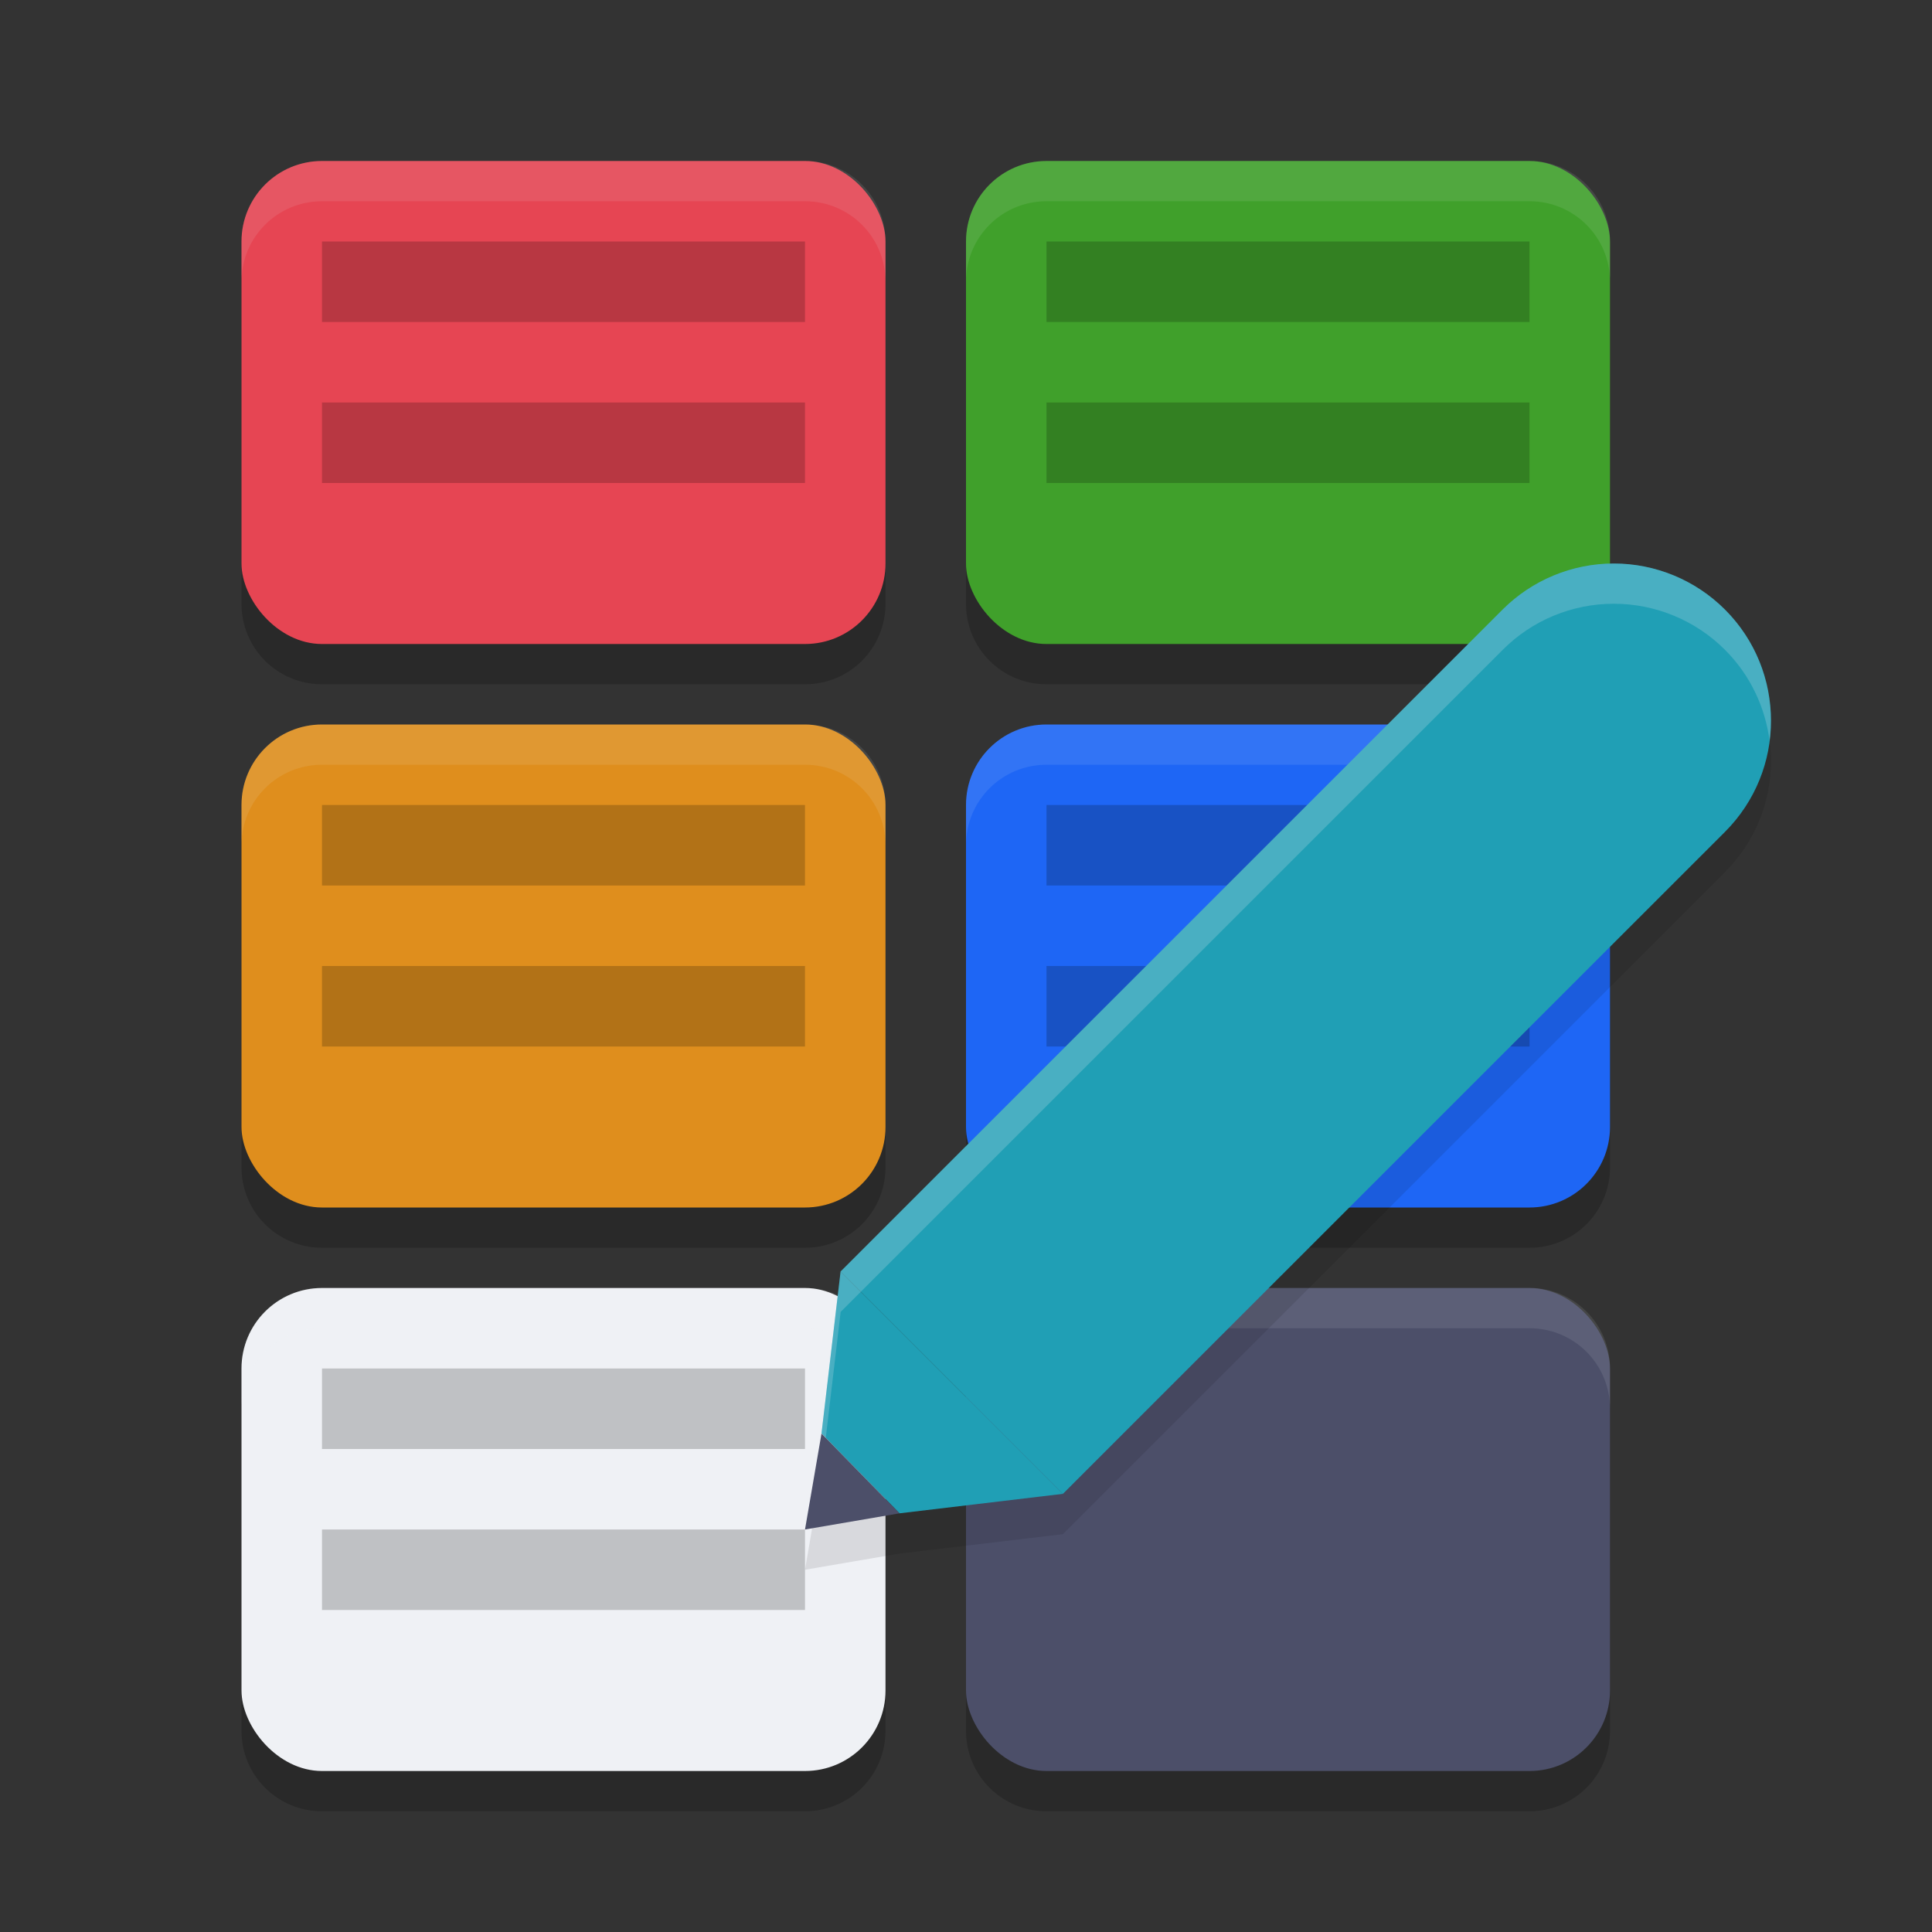 <svg xmlns="http://www.w3.org/2000/svg" width="24" height="24" version="1.1">
 <rect width="100%" height="100%" fill="#333333" stroke="none"/>
 <path style="opacity:0.2" d="m 4,2.5 c -0.554,0 -1,0.446 -1,1 v 4 c 0,0.554 0.446,1 1,1 h 6 c 0.554,0 1,-0.446 1,-1 v -4 c 0,-0.554 -0.446,-1 -1,-1 z m 9,0 c -0.554,0 -1,0.446 -1,1 v 4 c 0,0.554 0.446,1 1,1 h 6 c 0.554,0 1,-0.446 1,-1 v -4 c 0,-0.554 -0.446,-1 -1,-1 z m -9,7 c -0.554,0 -1,0.446 -1,1 v 4 c 0,0.554 0.446,1 1,1 h 6 c 0.554,0 1,-0.446 1,-1 v -4 c 0,-0.554 -0.446,-1 -1,-1 z m 9,0 c -0.554,0 -1,0.446 -1,1 v 4 c 0,0.554 0.446,1 1,1 h 6 c 0.554,0 1,-0.446 1,-1 v -4 c 0,-0.554 -0.446,-1 -1,-1 z m -9,7 c -0.554,0 -1,0.446 -1,1 v 4 c 0,0.554 0.446,1 1,1 h 6 c 0.554,0 1,-0.446 1,-1 v -4 c 0,-0.554 -0.446,-1 -1,-1 z m 9,0 c -0.554,0 -1,0.446 -1,1 v 4 c 0,0.554 0.446,1 1,1 h 6 c 0.554,0 1,-0.446 1,-1 v -4 c 0,-0.554 -0.446,-1 -1,-1 z"/>
 <rect style="fill:#e64553" width="8" height="6" x="3" y="2" rx="1" ry="1"/>
 <rect style="fill:#df8e1d" width="8" height="6" x="3" y="9" rx="1" ry="1"/>
 <rect style="fill:#eff1f5" width="8" height="6" x="3" y="16" rx="1" ry="1"/>
 <rect style="fill:#40a02b" width="8" height="6" x="12" y="2" rx="1" ry="1"/>
 <rect style="fill:#1e66f5" width="8" height="6" x="12" y="9" rx="1" ry="1"/>
 <rect style="opacity:0.2" width="6" height="1" x="13" y="12"/>
 <rect style="fill:#4c4f69" width="8" height="6" x="12" y="16" rx="1" ry="1"/>
 <rect style="opacity:0.2" width="6" height="1" x="13" y="10"/>
 <path style="opacity:0.1;fill:#eff1f5" d="M 4,2 C 3.446,2 3,2.446 3,3 v 0.5 c 0,-0.554 0.446,-1 1,-1 h 6 c 0.554,0 1,0.446 1,1 V 3 C 11,2.446 10.554,2 10,2 Z m 9,0 c -0.554,0 -1,0.446 -1,1 v 0.5 c 0,-0.554 0.446,-1 1,-1 h 6 c 0.554,0 1,0.446 1,1 V 3 C 20,2.446 19.554,2 19,2 Z M 4,9 C 3.446,9 3,9.446 3,10 v 0.5 c 0,-0.554 0.446,-1 1,-1 h 6 c 0.554,0 1,0.446 1,1 V 10 C 11,9.446 10.554,9 10,9 Z m 9,0 c -0.554,0 -1,0.446 -1,1 v 0.5 c 0,-0.554 0.446,-1 1,-1 h 6 c 0.554,0 1,0.446 1,1 V 10 C 20,9.446 19.554,9 19,9 Z m -9,7 c -0.554,0 -1,0.446 -1,1 v 0.5 c 0,-0.554 0.446,-1 1,-1 h 6 c 0.554,0 1,0.446 1,1 V 17 c 0,-0.554 -0.446,-1 -1,-1 z m 9,0 c -0.554,0 -1,0.446 -1,1 v 0.5 c 0,-0.554 0.446,-1 1,-1 h 6 c 0.554,0 1,0.446 1,1 V 17 c 0,-0.554 -0.446,-1 -1,-1 z"/>
 <rect style="opacity:0.2" width="6" height="1" x="13" y="5"/>
 <rect style="opacity:0.2" width="6" height="1" x="4" y="17"/>
 <rect style="opacity:0.2" width="6" height="1" x="4" y="3"/>
 <rect style="opacity:0.2" width="6" height="1" x="4" y="5"/>
 <rect style="opacity:0.2" width="6" height="1" x="13" y="3"/>
 <path style="opacity:0.1" d="m 20.047,7.5 c -0.518,7.8e-5 -1.015,0.206 -1.381,0.572 L 10.442,16.296 10.205,18.308 10,19.5 l 1.174,-0.201 2.03,-0.241 8.224,-8.224 c 0.763,-0.763 0.763,-1.999 0,-2.762 C 21.062,7.706 20.565,7.5 20.047,7.5 Z"/>
 <path style="fill:#209fb5" d="m 11.174,18.799 2.03,-0.242 -2.762,-2.762 -0.237,2.012 z"/>
 <path fill="#4c4f69" d="m 10,19 1.174,-0.201 -0.969,-0.991 z"/>
 <path style="fill:#209fb5" d="m 20.047,7 c -0.518,7.8e-5 -1.015,0.206 -1.381,0.572 l -8.224,8.223 2.762,2.762 8.224,-8.223 c 0.763,-0.763 0.763,-1.999 0,-2.762 C 21.062,7.206 20.565,7 20.047,7 Z"/>
 <rect style="opacity:0.2" width="6" height="1" x="4" y="10"/>
 <rect style="opacity:0.2" width="6" height="1" x="4" y="12"/>
 <rect style="opacity:0.2" width="6" height="1" x="4" y="19"/>
 <path style="opacity:0.2;fill:#eff1f5" d="m 20.047,7 c -0.518,7.8e-5 -1.015,0.206 -1.381,0.572 l -8.224,8.224 -0.237,2.012 0.053,0.054 0.185,-1.565 8.224,-8.224 C 19.032,7.706 19.529,7.5 20.047,7.5 c 0.518,7.8e-5 1.015,0.206 1.381,0.572 0.317,0.317 0.501,0.718 0.554,1.131 C 22.056,8.624 21.873,8.017 21.428,7.572 21.062,7.206 20.565,7 20.047,7 Z"/>
</svg>
